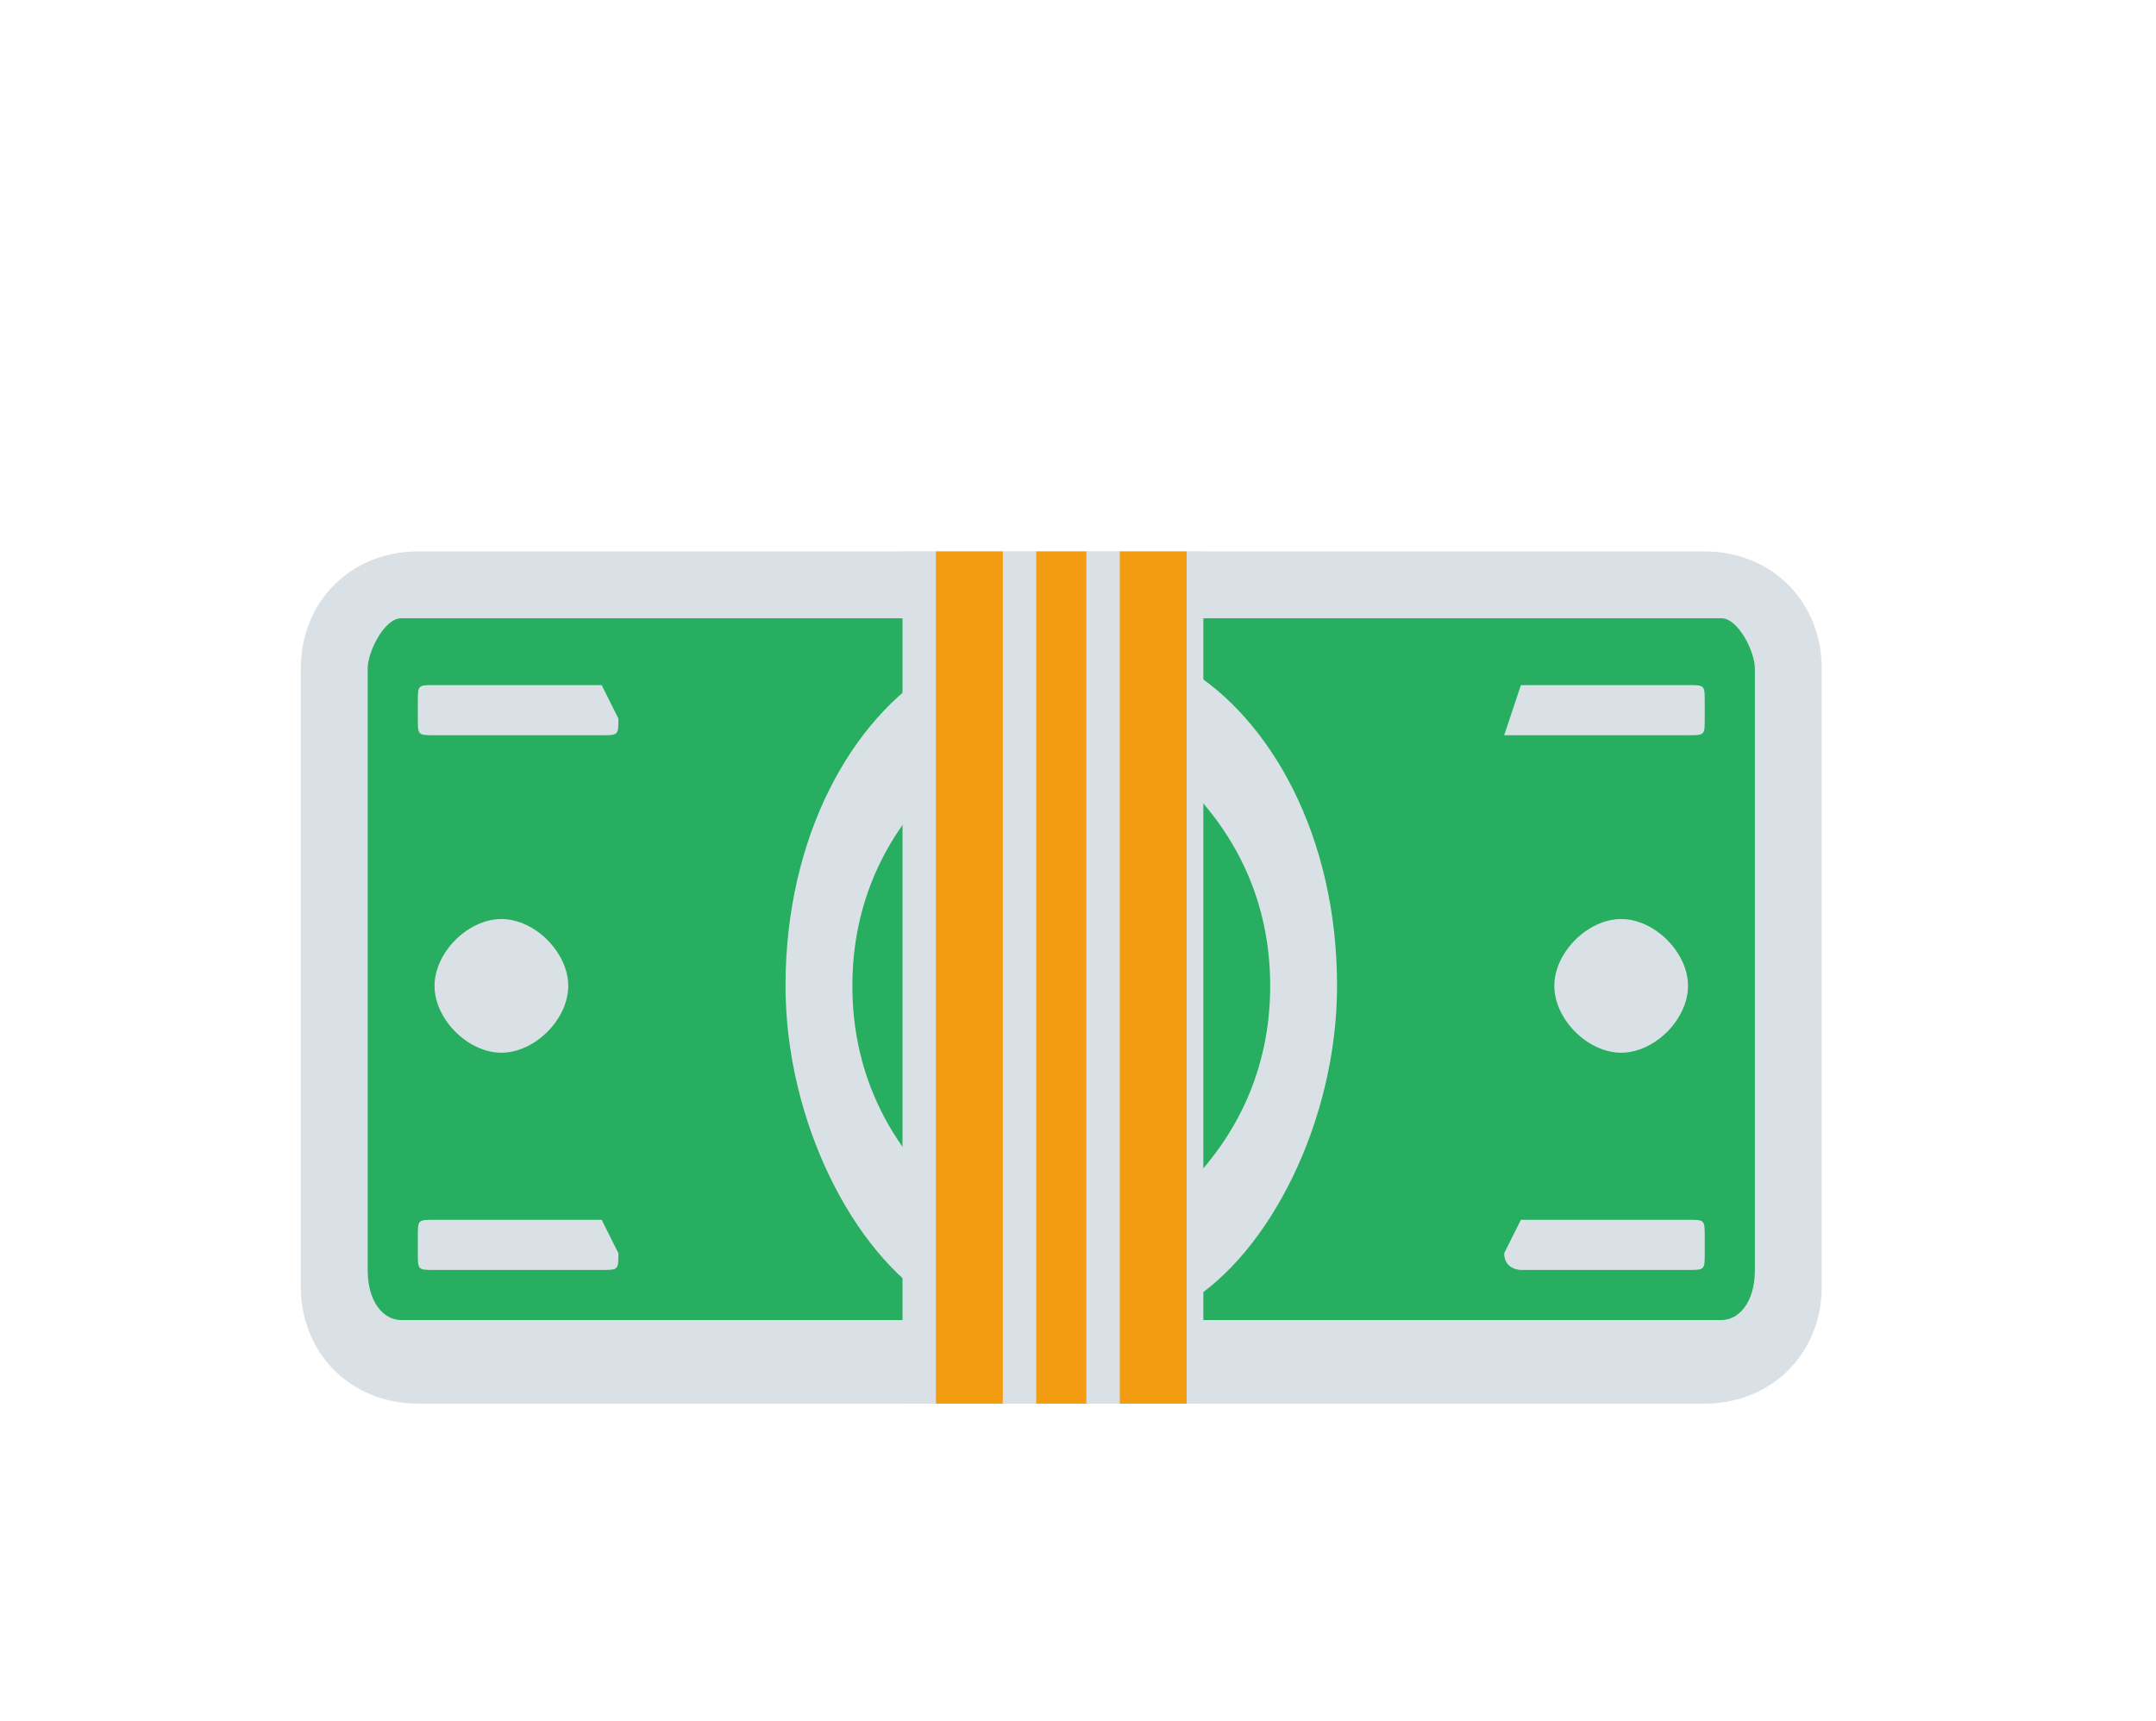<?xml version="1.0" encoding="utf-8"?>
<!-- Generator: Adobe Illustrator 22.1.0, SVG Export Plug-In . SVG Version: 6.00 Build 0)  -->
<svg version="1.1" xmlns="http://www.w3.org/2000/svg" xmlns:xlink="http://www.w3.org/1999/xlink" x="0px" y="0px"
	 viewBox="0 0 12.9 10.3" style="enable-background:new 0 0 12.9 10.3;" xml:space="preserve">
<style type="text/css">
	.st0{fill-rule:evenodd;clip-rule:evenodd;fill:#DAE1E6;}
	.st1{fill-rule:evenodd;clip-rule:evenodd;fill:#27AE60;}
	.st2{fill-rule:evenodd;clip-rule:evenodd;fill:#F39C12;}
</style>
<g id="Õ_x2021_Ô_xF8FF__x2021__x201A_Î_x2C7__x2DB__x2D8_ËÂ__x2030_Î_x2C7__ÏÓÌÚ_x2021_ÊÌÓÈ_Ó·Î_x2021_ÒÚË">
</g>
<g id="_x2014_ÎÓÈ_1">
	<g>
		<path class="st0" d="M2.5,8.4h7.7c0.4,0,0.7-0.3,0.7-0.7V4c0-0.4-0.3-0.7-0.7-0.7H2.5C2.1,3.3,1.8,3.6,1.8,4v3.7
			C1.8,8.1,2.1,8.4,2.5,8.4z"/>
		<path class="st1" d="M5.6,7.1C5.3,6.8,5.1,6.4,5.1,5.9c0-0.5,0.2-0.9,0.5-1.2l0,0V7.1L5.6,7.1z"/>
		<path class="st1" d="M7.1,4C7.6,4.3,8,5,8,5.9c0,0.8-0.4,1.6-0.9,1.9v0.1c1.1,0,2.1,0,3.2,0c0.1,0,0.2-0.1,0.2-0.3
			c0-1.2,0-2.4,0-3.6c0-0.1-0.1-0.3-0.2-0.3c-1.1,0-2.1,0-3.2,0V4z"/>
		<path class="st1" d="M7.1,7.1c0.3-0.3,0.5-0.7,0.5-1.2c0-0.5-0.2-0.9-0.5-1.2l0,0V7.1L7.1,7.1z"/>
		<path class="st1" d="M5.6,4C5.1,4.3,4.7,5,4.7,5.9c0,0.8,0.4,1.6,0.9,1.9v0.1c-1.1,0-2.1,0-3.2,0c-0.1,0-0.2-0.1-0.2-0.3
			c0-1.2,0-2.4,0-3.6c0-0.1,0.1-0.3,0.2-0.3c1.1,0,2.1,0,3.2,0V4z"/>
		<path class="st0" d="M9.1,4.1h1c0.1,0,0.1,0,0.1,0.1v0.1c0,0.1,0,0.1-0.1,0.1h-1C9.1,4.4,9,4.4,9,4.4L9.1,4.1
			C9,4.2,9.1,4.1,9.1,4.1z"/>
		<path class="st0" d="M9.1,7.3h1c0.1,0,0.1,0,0.1,0.1v0.1c0,0.1,0,0.1-0.1,0.1h-1C9.1,7.6,9,7.6,9,7.5L9.1,7.3
			C9,7.3,9.1,7.3,9.1,7.3z"/>
		<path class="st0" d="M9.7,5.5c0.2,0,0.4,0.2,0.4,0.4c0,0.2-0.2,0.4-0.4,0.4c-0.2,0-0.4-0.2-0.4-0.4C9.3,5.7,9.5,5.5,9.7,5.5z"/>
		<path class="st0" d="M3.6,4.1h-1c-0.1,0-0.1,0-0.1,0.1v0.1c0,0.1,0,0.1,0.1,0.1h1c0.1,0,0.1,0,0.1-0.1L3.6,4.1
			C3.7,4.2,3.6,4.1,3.6,4.1z"/>
		<path class="st0" d="M3.6,7.3h-1c-0.1,0-0.1,0-0.1,0.1v0.1c0,0.1,0,0.1,0.1,0.1h1c0.1,0,0.1,0,0.1-0.1L3.6,7.3
			C3.7,7.3,3.6,7.3,3.6,7.3z"/>
		<path class="st0" d="M3,5.5c-0.2,0-0.4,0.2-0.4,0.4c0,0.2,0.2,0.4,0.4,0.4c0.2,0,0.4-0.2,0.4-0.4C3.4,5.7,3.2,5.5,3,5.5z"/>
		<rect x="5.4" y="3.3" class="st0" width="1.8" height="5.1"/>
		<rect x="5.6" y="3.3" class="st2" width="0.4" height="5.1"/>
		<polygon class="st2" points="6.2,3.3 6.4,3.3 6.5,3.3 6.5,8.4 6.4,8.4 6.2,8.4 		"/>
		<polygon class="st2" points="6.9,3.3 6.7,3.3 6.7,8.4 6.9,8.4 7.1,8.4 7.1,3.3 		"/>
	</g>
</g>
</svg>
